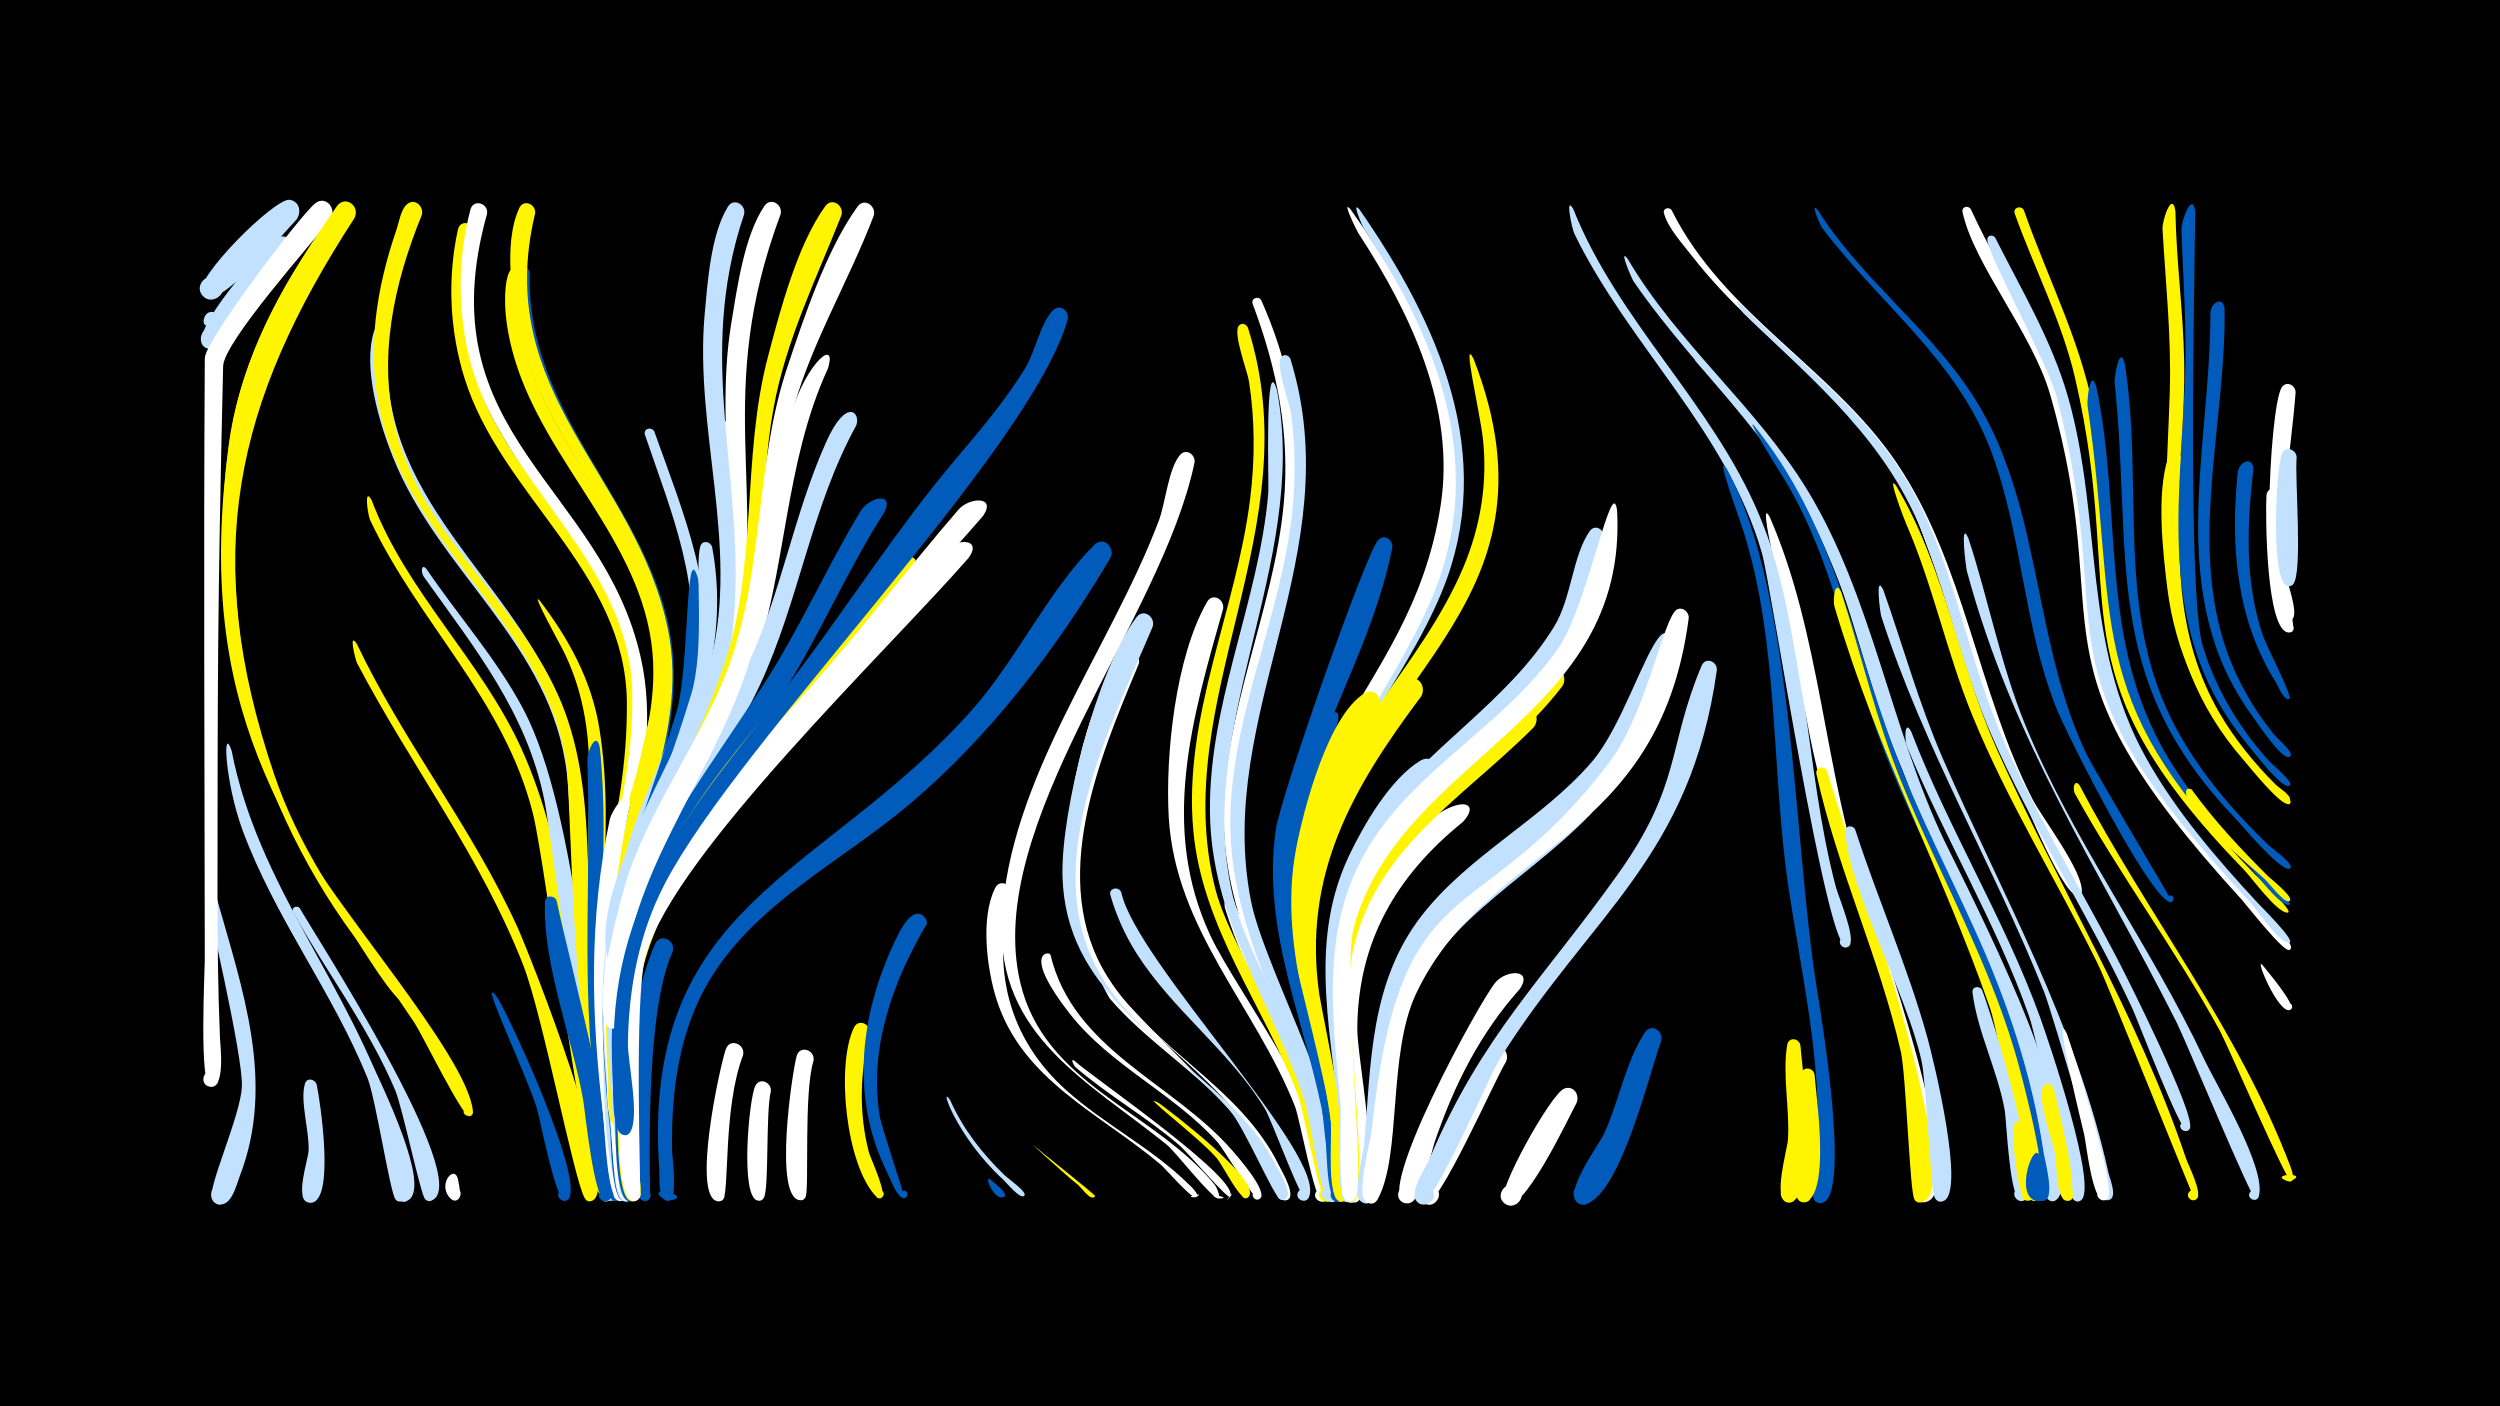 <svg width="1200" height="675" viewBox="-500 -500 1200 675" xmlns="http://www.w3.org/2000/svg"><path d="M-500-500h1200v675h-1200z" fill="#000"/><path d=""  fill="#c2e1ff" /><path d=""  fill="#005bbb" /><path d=""  fill="#005bbb" /><path d=""  fill="#c2e1ff" /><path d=""  fill="#c2e1ff" /><path d=""  fill="#c2e1ff" /><path d=""  fill="#fff500" /><path d=""  fill="#005bbb" /><path d=""  fill="#c2e1ff" /><path d=""  fill="#c2e1ff" /><path d=""  fill="#c2e1ff" /><path d=""  fill="#fff" /><path d=""  fill="#fff500" /><path d=""  fill="#c2e1ff" /><path d="M-396.1-69.4c12.4 44.1 28.6 89.1 11.1 134.2-1.5 3.8-3.4 12.6-8.5 13.3-7.6 0.9-6.4-11.7 0.9-9.3 8.5 2.7-1.4 14.7-5.6 6.8-2.6-4.8 13.6-39.7 14.3-53.9 0.8-14.5-17.4-90.7-17-91.5 1.1-2.3 4-1.6 4.8 0.4z"  fill="#c2e1ff" /><path d="M-396-344.4c-6.6 6.2-7.9-8.7-1.1-5.1 7.8 4.2-7.7 10.2-4.8 1.9 1.6-4.7 8.4-2.8 6.7 2.1z"  fill="#c2e1ff" /><path d="M-388.8-139.6c12.5 64.8 56.9 113.2 76.7 174.7 1.8 5.6 12.7 38.9 5.4 41.4-5.7 2-5.2-8.4 0.3-6 4.7 2.1-0.4 8.9-3.8 5.1-2.5-2.9-9.5-48.2-13.3-57.9-16.7-41.4-44.6-77.2-60.1-119.3-8.4-22.8-9.8-51.5-5.2-38z"  fill="#c2e1ff" /><path d=""  fill="#fff500" /><path d=""  fill="#fff" /><path d="M-369.3-79.9c5.6 12.4 86.7 148.5 64.3 156.5-4.8 1.7-5.8-6.7-0.7-6.2 5.9 0.5 1.2 9.8-2.7 5.3-2.6-2.9-9.6-47.6-13.5-57.2-13.8-33.9-36-63.5-51.2-96.6-1.2-2.6 2.4-4.1 3.8-1.8z"  fill="#c2e1ff" /><path d="M-360.3-377.5c-6.5 7.6-29.5 44.9-38.4 45-8.1 0.1-5.3-13.1 2.1-9.7 7.4 3.3-0.7 14.1-5.9 7.9-6.2-7.2 28.3-46.4 34.9-51.1 5.4-3.9 10.6 3 7.3 7.9z"  fill="#c2e1ff" /><path d="M-356-63.9c6.1 11 84.1 131.3 63.3 140.1-4.4 1.9-5.9-6-1.1-5.8 5.6 0.2 1.7 9.2-2.2 5.1-2.1-2.1-10.9-44.2-14.3-52.2-12.9-30.4-33-56.7-49-85.4-1.2-2.2 1.9-3.8 3.3-1.8z"  fill="#c2e1ff" /><path d="M-348 20.5c1.6 7.5 9 56-2.7 56.8-5.4 0.4-5.5-8.2-0.1-8 5.4 0.2 4.6 8.8-0.8 8-7.3-1.1-0.6-20.2-0.3-24.7 0.6-9.2-4.3-24.2-1.7-32.5 0.9-3 4.7-2.2 5.6 0.4z"  fill="#c2e1ff" /><path d="M-339.8-380.3c-14.7 22.7-29.4 45.7-37.5 71.8-19.8 63.7-9.1 149.5 19.7 208.9 15.3 31.5 82.3 106.3 84.6 133 0.4 4.1-6.5 2-3.9-1.2 2.6-3.2 6.1 3 2.1 3.6-3.1 0.4-22.7-39.4-26.1-44.6-65.2-96.7-105.5-151.6-89.5-276.4 4.7-36.5 21.1-70.6 42.1-100.5 3.8-5.5 11.3-0.3 8.5 5.4z"  fill="#fff500" /><path d="M-341.2-395c-9.1 11.9-51.4 59-51.7 70.8-2.8 121-2.6 152.7-2.7 252.6 0 23.5 0.2 46.7 1.2 70.1 0.2 4.1 2.7 24.5-5 23.1-5-0.9-3.2-8.7 1.7-7.3 4.2 1.2 3.1 7.7-1.3 7.4-5.5-0.4-2.7-56.1-2.7-60.8-0.1-96.3-0.6-192.7 0-289 0.1-8.3 45.7-68.5 53-74.3 5.1-4 10.4 2.5 7.4 7.4z"  fill="#fff" /><path d="M-328.7-190.9c22.4 47.1 55.4 88.2 77 135.8 6.1 13.4 50.2 124.7 36.1 131.4-4.9 2.3-5.5-7-0.3-5.4 5.1 1.7-0.9 8.8-3.5 4.1-5.4-9.9-20.1-87.7-29.4-111.6-20.3-52.2-54-95.9-79.8-145.1-0.8-1.5-4.3-15.6-0.1-9.2z"  fill="#fff500" /><path d="M-321.6-259.9c16.6 44.1 52.7 76.8 72 119.5 22.3 49.3 25.7 108.4 35.1 161.2 1.2 7 12.6 53 6.8 55.6-5 2.3-5.4-7.2-0.2-5.5 4.4 1.5 0.4 8.1-3 4.9-8.8-8.5-26.9-159.8-33.3-185.3-13.7-54.7-54.9-91.4-78.2-141-1-2.2-3.1-16.3 0.8-9.4z"  fill="#fff500" /><path d="M-313.3-339.7c-8.8 79.8 61 116.3 84.9 183.5 11.6 32.7 14.5 152 21.3 200 0.7 4.7 7.5 32 1.5 32.5-3.4 0.3-4.5-4.7-1.1-5.7 3.8-1.2 5.4 4.9 1.5 5.7-12 2.5-20.5-186.4-22.7-205-7.3-62.5-61.4-96.4-83.5-151.9-6.4-16-14.7-43.2-9-60.5 1.4-4.2 6.9-2.5 7.1 1.4z"  fill="#c2e1ff" /><path d="M-329.8-395.4c-58.1 89.3-73.9 162.4-38.7 266.8 11.6 34.4 31.6 63.9 53.2 92.7 2 2.7 12.5 13.5 11.4 16.5-0.2 0.6-0.8 1-1.4 1-5 0.2-21.5-27.8-24.9-32.4-50.5-68.8-73.3-158.7-58.5-243.7 6.8-38.9 27.8-74.6 50.4-106.5 3.9-5.5 11.3-0.2 8.5 5.6z"  fill="#fff500" /><path d="M-357.7-394.6c-6.3 6.6-37.8 44.2-44.9 36.7-5.2-5.6 4-13.3 8.6-7.2 4.6 6.1-5.4 12.8-9.3 6.2-4.2-7 35.4-46.4 42.4-45.2 4.8 0.8 5.7 6.1 3.2 9.5z"  fill="#c2e1ff" /><path d="M-295.3-226.9c15.3 22.6 33.8 43.2 46.6 67.5 26 49.3 33.2 162 42.1 220.7 0.5 3.4 4.4 13 0.1 14.9-3.6 1.6-5.9-4.2-2.1-5.4 3.8-1.2 5.4 4.9 1.5 5.6-6.2 1.3-28-174.7-31.6-192.3-8.5-42.3-33.5-73-57.9-107.3-1.3-1.8-1.4-6.7 1.3-3.7z"  fill="#c2e1ff" /><path d="M-297.5-396.9c-13.5 33.1-21.5 69.3-12.2 104.6 13.1 49.6 56.7 80 77.3 125.3 20.9 45.9 11.7 101.1 17.1 150.1 0.4 3.8 4.9 18.4 0.3 20.4-3.8 1.6-6-4.5-2-5.7 3.9-1.2 5.4 5.1 1.4 5.8-8.4 1.6-10.9-123.3-12.2-134.2-8.5-68.8-75.8-105.9-90-172.3-6.2-29.2-1.5-59 8.1-86.8 1.2-3.5 2.1-9.7 5-12.2 3.7-3.3 8.2 0.9 7.2 5z"  fill="#fff500" /><path d="M-280.3 65.5c4.5 19.6-6.9 5-1.4 4.9 5.4-0.1 2 8.7-1.9 5-6.7-6.2 1.2-16.4 3.3-9.9z"  fill="#fff" /><path d="M-272.3-388.2c-24 102.7 58.5 125.8 77.2 206.4 11.9 51-17 119.2-13.1 177.7 0.5 7.7 9 44.7 3.7 49.3-3.1 2.7-7.1-2.4-3.7-4.8 4-2.8 7 4.6 2.3 5.5-6.5 1.1-6.4-27.3-7-32-8.6-82.2 14.3-113.9 13.8-176.9-0.6-62.8-60.4-98.9-78-155.7-7.1-22.8-8.2-47.8-3.1-71.1 1.1-5.2 8.2-3.4 7.9 1.6z"  fill="#fff500" /><path d="M-266.2-397.4c-29.9 106.5 55.5 130 73.9 213.6 12.3 55.6-18.3 114-16 170.7 0.4 9.8 8 38 3.3 45.9-2.5 4.2-8.4-1.3-4.3-4.1 4-2.7 7 4.7 2.2 5.6-6.6 1.1-6-25.6-6.4-30.2-6.5-72.9 17.8-113.3 17-171.2-0.9-63-61.7-100.3-77.5-158.4-6.5-23.9-6.5-50-0.2-73.9 1.4-5.3 8.7-3.1 8 2z"  fill="#fff" /><path d="M-261.1-20.9c7.6 13 40.1 84.1 34.4 95.8-2 4-7.8-0.6-4.3-3.5 3.5-2.8 6.8 3.8 2.5 5-4.7 1.2-12.2-39.4-14-45-5.6-17.6-29.5-67.3-18.6-52.3z"  fill="#005bbb" /><path d="M-252.5-367c-1.9 69.5 59.5 110.4 71.2 174.7 10.2 56.1-27.9 120.8-25.3 184.8 0.4 8.7 9 78.5 4.7 78.8-3.5 0.3-4.4-4.8-1.1-5.9 3.3-1 5.4 3.8 2.3 5.5-4.9 2.8-5-6.3-5.2-8.1-5.8-43.3-11.6-88-4.5-131.4 5.9-36.4 23.8-71.2 24-108.4 0.4-55.2-44.8-92.8-63.4-141.4-14.6-38.3-4.5-61.8-2.7-48.6z"  fill="#fff500" /><path d="M-245.7-369c-2.1 68.8 58.3 111.7 67.9 176.3 8.5 57.3-30.7 119.3-28.5 184.2 0.3 8.7 8.7 78.5 4.4 78.9-13.3 1 11-10.9 2-1-4.8 5.4-5.8-6.4-5.9-7.5-5.8-44.2-11.5-89.9-3.2-134.2 6.8-36.2 25.3-70.6 25.7-107.9 0.6-55-43.3-93.7-60.8-142.8-5.2-14.7-8.4-30.4-8.5-46 0-4.5 6.3-4.3 6.9 0z"  fill="#005bbb" /><path d="M-241.1-211.9c14.1 18.4 25.1 38.5 28.8 61.6 8.4 51.3-3.9 106.9 2.5 160.4 0.9 7.5 10.9 65.5 5.6 66-4.7 0.4-3.7-7.3 0.8-5.7 4.4 1.6 0.3 8.2-3.1 4.9-3.7-3.6-3-16.6-3.7-21.6-8.7-64.1-7.7-118-7-182 0.2-21.2-3.3-41.8-13.1-60.7-1.3-2.5-14.8-27-10.8-22.9z"  fill="#fff500" /><path d="M-232.8-67.6c6.1 29.4 30.3 116.9 26 141.8-0.8 4.6-7.9 1.7-5.3-2.1 3.1-4.5 8.4 3.4 3.1 4.5-5.8 1.2-10.1-42.9-11.1-48.8-5.2-29.2-19.5-65.4-18.3-94.9 0.1-3.4 4.6-3.3 5.6-0.5z"  fill="#005bbb" /><path d="M-243.1-397.7c-21 86.8 48.6 125.3 63.7 199.8 10.7 52.6-21.1 101.7-26 153.2-0.5 5.1 1.5 34-4.5 33.9-3.8-0.1-4.3-5.8-0.5-6.6 4.4-0.8 5.4 6.2 0.9 6.6-16 1.2 25.3-155.2 25.6-167.1 1.6-60.7-51.3-102.1-65.6-158.2-4.5-17.5-9.3-46.9-1.2-64.1 2.1-4.4 7.9-1.8 7.6 2.5z"  fill="#fff500" /><path d=""  fill="#fff500" /><path d="M-212.1-141.2c5.5 51.9-3.8 103.9 2.7 156.3 0.9 7 10.5 60.8 5.2 61.3-4.7 0.4-3.7-7.3 0.7-5.7 4.4 1.6 0.3 8.2-3.1 4.9-7.1-7-6.1-38.9-7.4-49.1-7.3-55-2-107.1-4.1-161.8-0.1-3.6 4.3-14.5 6-5.9z"  fill="#005bbb" /><path d="M-204.9-38.8c-1 12 5.6 114.9 4.2 115.1-4 0.3-4.2-6-0.1-6 4.1 0.1 3.6 6.5-0.5 5.9-9.2-1.2-14.7-103.3-10.6-116.3 1.3-4.2 6.8-2.6 7 1.3z"  fill="#fff" /><path d="M-197.8-113.2c-10.5 50.4-12.6 96.6-6.6 147.8 1 8.4 8.5 33.3 4.5 40.4-2.3 4.1-8.2-1.1-4.3-3.8 4.5-3.3 6.8 6.1 1.4 5.3-6-0.8-6.9-35.4-7.7-41.2-5.8-48.4-6.9-94.1 3.2-142 1-4.6 10.5-18.1 9.5-6.5z"  fill="#fff" /><path d="M-190.8-76.6c-14.8 39.8-12.6 81.8-8.4 123.3 0.5 5.1 6 25.7 2.1 29.2-3.5 3.2-7.4-3.7-2.9-5.1 4.5-1.4 5.2 6.5 0.5 5.8-12.1-1.6-16.9-108.4 0.4-156 2-5.4 9.4-2.5 8.3 2.8z"  fill="#c2e1ff" /><path d="M-185.9-292.8c14.1 39.7 30.8 78.4 23.1 121.5-9 50.8-39.2 93.2-41.5 146-0.7 15.1 9.6 94.7 6.6 100-2.3 4.1-8.2-1.1-4.4-3.9 4.5-3.2 6.9 6.1 1.4 5.4-5.8-0.8-5.4-24.6-5.9-29.2-6.5-57.7-6.1-109.7 16.2-164.1 8-19.5 16.7-38.8 20.6-59.6 7.8-40.9-7.7-76.6-20.6-114.5-1-3 3.1-4.3 4.5-1.6z"  fill="#c2e1ff" /><path d="M-177.1-43.2c-14.4 30.6-10.4 117.3-10.9 118.2-2.4 4.2-8.3-1.3-4.3-4.1 4.6-3.2 6.8 6.4 1.3 5.5-6-0.9-5.1-28.5-5.4-33.6-1.6-29.8-1.3-61.8 10.8-89.6 2.4-5.6 10.1-2 8.5 3.6z"  fill="#005bbb" /><path d=""  fill="#005bbb" /><path d="M-165-222.5c14.6 70.5-37.2 130-39.6 199.4-0.5 14.5 9.7 92.9 6.8 98-2.3 4.1-8.2-1.1-4.3-3.9 4.5-3.2 6.8 6.1 1.3 5.4-5.9-0.8-5.8-28.2-6.3-33.3-11.1-100.7 4.2-110.6 31.8-201.3 6.3-20.8 4.1-85 10.3-64.3z"  fill="#005bbb" /><path d="M-158.2-237.5c14.6 77.9-41.3 136.1-45.5 211.4-0.9 15.4 9.3 96.1 6.4 101.3-2.7 4.8-8.8-2.7-3.5-4.3 4.5-1.4 5.2 6.4 0.5 5.8-5.7-0.8-5.2-23.3-5.8-27.9-14.2-125.3 5.2-108.8 37.8-215.3 7-22.7 1.6-62.4 4.5-71.4 1-3 4.8-2.2 5.6 0.4z"  fill="#c2e1ff" /><path d="M-151-296.2c2.2 41.6 10.6 82.4-0.9 123.5-14.2 51-47.3 92.3-50.9 146.8-1 15.5 8.8 95.3 5.8 100.7-2.7 4.8-8.8-2.7-3.5-4.4 4.5-1.4 5.2 6.5 0.5 5.9-5.7-0.8-5.2-23.3-5.7-28-16.6-150.1 15.9-117.4 47.2-228.4 7.3-26 6.9-52.5 4.4-79.1-0.7-7.3-7.3-32.7-2.7-38.8 1.9-2.5 5.2-0.9 5.8 1.8z"  fill="#fff" /><path d="M-143.3 6.4c-9.8 25.5-6.4 66.7-9.8 69.5-3.8 3.1-7.5-4.1-2.8-5.3 4.7-1.3 5.1 6.8 0.3 6-12.5-2.2 1.1-64.7 4-73 1.9-5.5 9.4-2.5 8.3 2.8z"  fill="#fff" /><path d="M-136.6-123.1c-35.5 35.9-58.7 73.7-60.2 125.3-0.5 19 0.8 38 2.7 56.9 0.3 2.6 4.7 18.9-2.2 17.1-4.6-1.2-1-8.3 2.7-5.2 3.2 2.6-1.2 7.4-4.1 4.4-15.3-15.5-2.6-125.9 12.4-154.1 9.1-17.1 24.8-42.6 41.6-53.1 5.9-3.7 10.7 3.9 7.1 8.7z"  fill="#fff500" /><path d="M-130 23.8c-2.5 10.1-0.8 46.6-3.3 51-2.7 4.8-8.7-2.7-3.4-4.3 4.5-1.4 5.1 6.4 0.5 5.8-8.7-1.2-4.3-48.7-1.3-55 2.1-4.4 7.9-1.8 7.5 2.5z"  fill="#fff" /><path d="M-125.3-397.2c-32.3 86.6-6 132.3-21.1 208.6-11.1 56.2-50.9 100.7-55.9 159.1-0.9 10.1 3.3 64.6 1.2 67.9-2.6 4.2-8.5-1.5-4.3-4.2 4.8-3.2 6.9 6.7 1.2 5.6-5.6-1-4.1-19.8-4.5-24.2-7.2-98.1 27.4-113.5 51.9-196.3 15.8-53.5-1.1-109.6 7.8-164.1 2.8-16.8 6.2-42 15.9-56.3 3-4.5 8.9-0.7 7.8 3.9z"  fill="#fff" /><path d="M-142.8-397.2c-23.8 70.2 0.8 126.3-5 195.2-3.9 47.1-32.1 84.5-46.2 128.3-1.7 5.4-5.5 36.4-11.7 35.3-5.9-1.1-2-10.2 2.8-6.8 5.7 4-4.5 10.6-5.8 3.8-7.4-37.4 40.9-104.9 50.1-142.5 13.3-54.5-8-109.7-3.2-164.8 1.4-15.3 2.9-38.7 11.2-52.1 2.8-4.5 8.7-1 7.8 3.6z"  fill="#c2e1ff" /><path d="M-109.5 9.1c-4.8 15.4-2 61.4-3.8 65.4-2.1 4.6-8.2-1.8-3.5-3.6 4-1.6 5.2 5.4 0.9 5.2-12.9-0.6-3.9-61.4-1.7-69.2 1.5-5.4 8.9-3 8.1 2.2z"  fill="#fff" /><path d="M-102.6-323.1c-21.2 46-19.6 96.9-36.3 144-18.3 51.3-55.8 92.3-61.9 148.2-3 27.7-0.4 55.9 2.5 83.5 0.3 3.3 6 25.6-1.3 23.8-3.4-0.8-2.7-6 0.8-5.9 3.5 0.1 3.9 5.3 0.5 5.9-15.2 2.9-6.7-133.9-2.2-148.6 11.9-38.9 38-71 52.8-108.7 15.2-38.6 15.2-80.6 27.2-120 7.8-25.6 22.5-37.1 17.9-22.2z"  fill="#fff" /><path d="M-96.1-396.7c-12 30.4-26.5 59.6-32.5 92.1-7.4 39.6-3.1 80.5-13.6 119.6-12 44.6-42.8 81.2-54.4 125.9-6.4 24.8-6.9 50.5-5.2 76 0.2 3.4 5.1 26-2.3 23.9-3.5-1-2.5-6.3 1-6.1 4.2 0.3 3.4 6.9-0.7 6.2-5.6-1-4-18.4-4.3-22.9-7.2-96.3 26.4-115.4 55.1-197.2 17.1-48.5 8.6-100.9 21.8-150.3 5.8-22 14-53.1 27.3-71.5 3.2-4.5 9.1-0.4 7.8 4.3z"  fill="#fff500" /><path d="M-89-295.8c-21.6 39.2-27.4 84.2-46.2 124.5-21.9 46.8-57.4 85.4-64.4 138.4-3.8 28.7-1.2 58.1 1.9 86.8 0.4 3.5 6 24.3-1.5 22.4-3.9-1-2.1-7.1 1.8-5.7 3.3 1.2 2 6.3-1.5 5.8-5.1-0.7-4-13.6-4.4-17.2-16.6-140.4 9.1-126.2 62.2-240 16.1-34.4 22.1-72.3 37.6-106.9 9.8-22 16.8-14.1 14.5-8.1z"  fill="#c2e1ff" /><path d="M-82.5-4.1c-4.8 18.7-5.3 38.6-0.4 57.3 0.8 3 9.8 21.6 5.3 22-3.2 0.3-2.5-5 0.5-3.9 3 1.1 0.1 5.6-2.1 3.3-14.7-14.7-19.7-63.2-10.9-81.4 2.2-4.4 8-1.7 7.6 2.7z"  fill="#fff500" /><path d="M-75.4-254.3c-17.9 27.9-30.9 58.6-48.5 86.7-18 28.8-41.3 54.4-57.1 84.6-8.1 15.6-13.7 32.3-16.5 49.7-3.5 22.2 5 104 2.6 108.4-2.8 4.8-8.8-2.7-3.5-4.3 5.3-1.6 4.5 8-0.5 5.5-6.3-3.2-5.5-35.8-6-42.5-8.3-99.4 19.3-125.7 70.6-204 17.8-27.2 30.8-57 47.5-84.7 3.8-6.2 16.1-9.4 11.4 0.6z"  fill="#005bbb" /><path d="M-80.6-396.5c-12.8 33.6-31.9 64.2-40.4 99.4-9.7 40.1-7.7 82-21.4 121.3-18.5 53-55.6 94.8-59.4 153-0.2 3.6 1.8 15.1-3 16.4-5.2 1.4-5.6-7.5-0.4-6.6 4.5 0.8 2.9 7.9-1.5 6.6-12-3.4 5.7-66.7 8.8-75.4 12-33.6 33.8-62.5 46.7-95.8 18.2-46.9 13.2-98.3 29-145.8 8.1-24.2 18.9-56.8 33.8-77.4 3.2-4.5 9.1-0.4 7.8 4.3z"  fill="#fff" /><path d="M-61.9-225.8c-37.6 48.2-121.5 137-132.5 191.4-4.7 23.2 3.7 104.3 0.7 109.5-2.8 4.9-8.8-2.8-3.5-4.4 5.4-1.6 4.5 8.1-0.5 5.6-6.8-3.4-5.6-39.8-6.1-47.3-8.1-121.1 62.6-168.1 130.2-256.9 4.6-6.1 17.6-7.8 11.7 2.1z"  fill="#fff500" /><path d="M-55.1-56.6c-16.4 27.9-27.8 59.2-22.7 92 0.8 5.2 12.4 39.6 12 39.7-2.4 0.4-2.8-3.4-0.4-3.6 2.4-0.1 2.4 3.7 0 3.6-3.3-0.2-6.5-9.4-7.8-12-18.6-37.1-12.9-78.6 5.2-114.7 8.8-17.4 14.5-6.7 13.7-5z"  fill="#005bbb" /><path d=""  fill="#fff500" /><path d="M-43.9 28.1c6.1 13.8 15.4 25.7 26.2 36.1 1.7 1.6 10.4 7.7 9.5 9.5 0 0-0.3 0.3-0.3 0.4-2.1 1.4-8.3-6.4-10.1-8-22.2-20.3-31.1-46.7-25.3-38z"  fill="#c2e1ff" /><path d="M-34.9-232.4c-39.2 44.9-141 141.9-155.1 190.7-6 20.8-2.1 115.3-2.8 116.3-2.8 4.9-8.8-2.8-3.4-4.4 5.4-1.6 4.5 8.1-0.5 5.6-6.7-3.4-5.5-39.9-5.9-47.4-5.3-91.6 28.7-127.3 89.2-188.9 23.5-23.9 44.7-49.7 66.7-75 5.1-5.9 18.4-6.6 11.8 3.1z"  fill="#fff" /><path d="M-28.1-252.4c-36.9 42.7-149.4 163.1-162.5 207.7-7.4 25-2 118.4-2.7 119.6-2.8 4.9-8.8-2.8-3.4-4.4 5.4-1.6 4.5 8.1-0.5 5.6-6.9-3.5-5.7-41.1-6.1-48.7-5.7-95.8 32-130.1 91.6-196.8 24.9-27.9 47.4-57.8 71.8-86 5.1-5.9 18.4-6.7 11.8 3z"  fill="#fff" /><path d="M-24.6 66.2c1.2 1.2 8.5 6.3 6.7 8.1-1.3 1.3 1.4-0.8-0.2 0.1-4.5 2.7-10-10.9-6.5-8.2z"  fill="#005bbb" /><path d="M-14.7-71.1c-9.5 35.8-1.4 69.5 26.6 94.5 18.3 16.4 40.8 27.5 58.4 44.8 0.2 0.2 7.3 6.5 3.1 6.5-6.4 0.1 6.4-2.9 0.6-0.1-2.1 1-14.6-13.8-17.1-15.8-28.9-24.3-66.4-40.4-78.6-79.2-4.6-14.5-7.8-39.2-0.6-53.4 2.2-4.5 8.1-1.6 7.6 2.7z"  fill="#fff" /><path d=""  fill="#005bbb" /><path d="M-4.5 49.3c3 2.7 30.7 24.4 30.2 24.9-2.3 2.7-6-3.8-8.8-5.9-4.4-3.4-21.6-19.1-21.4-19z"  fill="#fff500" /><path d="M4.2-41.8c10.9 45.8 58.6 61.3 87 93.7 2.5 2.9 17.6 19.9 13.6 23.4-2.2 1.9-5-1.7-2.6-3.4 2.4-1.7 4.8 2.3 2.2 3.6-2.3 1.2-17-24-20.1-27.4-21.1-23.4-51.3-36.6-70.8-61.5-23-29.4-10.2-30.2-9.3-28.4z"  fill="#fff" /><path d="M12.5-346.7c-17.9 63.4-158 202.5-193.5 271.1-12.3 23.7-17.2 49.8-17.6 76.3-0.1 9.2 5.8 35.3 1.1 42.7-3.1 4.9-9.1-3.3-3.4-4.8 5.7-1.4 4.3 8.7-0.8 5.8-5.8-3.3-3.6-32.5-3.7-38.9-1.5-80.7 44.7-124.5 89.9-185 24.8-33.2 46.9-67.7 73.7-99.5 12.1-14.4 24.5-28.7 34.2-44.8 4.4-7.4 7.2-21.6 13.1-27.3 3.4-3.3 7.8 0.4 7 4.4z"  fill="#005bbb" /><path d="M15.9 9.3c6.3 6.2 81.2 57.5 74.4 65.3-4.5 5.2 4-5.8 0.2-0.1-1 1.5-20.7-21.6-24.1-24.5-15.8-13.7-34.2-24-50.1-37.7-0.8-0.7-2.9-4.8-0.4-3z"  fill="#fff" /><path d="M23.9-40.9c10.9 24.8 100.8 97.1 94.2 115.3-1.2 3.2-6.2 1.1-4.6-2 1.8-3.6 7 0.5 3.8 3.1-1.3 1-20.7-35-24.7-39.9-17.7-21.2-42.1-35.4-60-56.4-0.9-1.1-15.7-30.5-8.7-20.1z"  fill="#fff" /><path d="M33.1-232.4c-25.6 43.4-57.8 85.7-96.4 118.3-32.1 27.2-73.5 47.2-95.9 84.2-15 24.7-18.7 54-18.2 82.3 0 2.6 3.8 28.5-3.7 23.4-11.3-7.8 15.8-1.6 2.2 0.5-5.6 0.9-4.4-11.3-4.6-14.1-9.3-129 77.6-140.4 149.5-220.8 21.7-24.2 36.8-57.5 59.3-79.9 4.3-4.3 10 1.2 7.8 6.1z"  fill="#005bbb" /><path d="M38.2-71.7c7.1 33.4 99.6 127.1 90 146.5-1.7 3.5-7.1 0.5-5-2.8 2.5-3.8 7.8 1.5 4 3.9-2.4 1.5-16.6-37.9-20-43.6-17-27.9-44.4-47.4-61.8-74.9-5.4-8.6-9.6-17.9-12.4-27.7-1-3.4 3.9-4.5 5.2-1.4z"  fill="#c2e1ff" /><path d="M46.6-181.3c-18.9 45.2-44 104-14.9 150.3 22.1 35.2 63.7 52.4 82.3 90.6 1.2 2.5 8.9 15.2 3.5 16.5-4 1-4.1-5.8-0.1-5.1 4 0.8 1.3 7-2 4.7-3.3-2.4-16.3-34.7-22.9-42.5-31.3-37.1-78.1-57.8-80.6-112.2-1.4-30.6 8.3-81.4 26.8-106.7 3.3-4.5 9.2-0.3 7.9 4.4z"  fill="#fff" /><path d="M53.3-199.2c-20.6 48.6-55 114.3-25.7 166 21.1 37.2 65.1 54 84.9 92.6 1.3 2.5 9.2 15 3.8 16.4-3.9 1-4.1-5.7-0.2-4.9 4 0.7 1.4 6.9-1.9 4.5-3.3-2.3-17.2-34.8-24-42.5-32.2-36.5-78.6-57.2-80.2-112.1-0.9-31.5 16.6-99.3 35.5-124.5 3.3-4.5 9.2-0.2 7.8 4.5z"  fill="#c2e1ff" /><path d="M56.3 29.5c5 3.6 50.3 37.9 42.9 45.1-2.2 2.2-5-2.2-2-3.2 2.5-0.9 3.7 3.1 1.1 3.7-3.2 0.8-11.7-16.2-14.1-19-8.2-9.8-39.1-32.9-27.9-26.6z"  fill="#fff500" /><path d=""  fill="#c2e1ff" /><path d="M73.4-278.1c-15.8 76.3-101.5 173.5-83.7 249.6 11.5 49.3 64.4 61.7 93.3 97.1 1.4 1.7 3.4 7.5 1.4 6.6-7.2-3.1 8.5-0.1 0.6 0.1-3.4 0.1-20.7-22.4-24.9-25.8-37.5-30.3-81.7-52.2-79.2-107.7 3.1-68 51.9-129.8 75.3-191.8 3.2-8.3 4.6-25.1 10.2-31.6 2.9-3.4 7.4-0.3 7 3.5z"  fill="#fff" /><path d=""  fill="#005bbb" /><path d="M87.1-207.8c-14.8 52.3-30.5 104.8-6.1 156.9 13.1 28 64.3 93.7 56.5 125.4-1.2 4.9-8.7 1.2-5.5-2.8 3.7-4.6 8.8 4.3 2.9 5.2-3.7 0.5-11-39.9-13.3-45.8-18.9-47.9-57.4-84.9-60.6-138.7-1.7-30 3.2-77 18.4-103.5 2.6-4.5 8.4-1.3 7.7 3.3z"  fill="#fff" /><path d="M92.3-67.7c3.2 12.8 63.3 138.6 46.5 144.2-4.9 1.6-5.8-7-0.7-6.4 5.2 0.6 2.4 8.8-2.1 6.1-5-3.1-6.5-37.5-8.8-44.8-10.3-32.9-29.1-62.4-39.2-95.5-1.1-3.7 2.3-8.5 4.3-3.6z"  fill="#fff" /><path d="M99-342.7c30.6 96.1-38.5 178.4-15.7 269.2 9.1 36.3 65.6 113.3 56.2 148-1.3 5-8.9 1-5.6-3 3.9-4.6 8.8 4.6 2.9 5.3-3.2 0.4-11.2-44.2-13.6-50.6-16.3-43.2-46-80.1-50.4-127.4-5.1-55.1 20.7-105.8 27.3-159.6 2.3-18.7 2.3-37.6-0.6-56.2-0.7-4.7-7.8-23-4.9-26.6 1.4-1.7 3.6-0.9 4.4 0.9z"  fill="#fff500" /><path d="M105.4-355.9c50.4 113.5-26.9 180.3-8.8 282.3 6.4 36 54.8 115.3 45.2 147.8-1.5 5-9.1 0.8-5.6-3.2 4.1-4.6 8.9 4.9 2.8 5.5-4.2 0.4-9-41.1-10.9-47.4-13.9-45.9-40.3-86.3-40.7-135.7-0.4-52.3 24-100.1 28.8-151.7 3.1-33.5-3.2-64.6-14.9-95.8-1-2.7 2.7-4.1 4.1-1.8z"  fill="#fff" /><path d="M113-312.5c15.7 84.3-42 162.8-20.4 246 8.6 33.1 57.2 108.7 48.3 140.5-1.4 5-9 0.9-5.7-3 4-4.6 8.9 4.8 2.9 5.4-4 0.4-9.5-41-11.6-47.2-14.9-45.8-43.6-85.3-45.6-134.9-2.2-54.4 23.4-104.4 27.9-157.9 0.3-3.2-1.8-69.8 4.2-48.9z"  fill="#c2e1ff" /><path d="M119.4-327.7c28.8 93.5-36.4 170.1-19 259.8 6.5 33.9 51.4 111.5 41.9 142.6-1.5 5.1-9.2 0.8-5.7-3.2 4.1-4.6 8.9 5 2.8 5.5-4.2 0.4-8.6-41.2-10.4-47.5-12.8-44.2-37.3-83.8-38.4-130.9-1.1-50 21.5-95.6 28.6-144.4 2.7-18.6 3-37.6 0.4-56.2-0.7-4.7-7.6-23-4.6-26.6 1.4-1.7 3.7-0.9 4.4 0.9z"  fill="#c2e1ff" /><path d="M152.6-399.4c37.8 54.5 66.5 118.2 39.4 183.7-19.1 46.1-56 83.4-64.1 134.1-2 12.6 4.8 60.2 2.6 64.8-1.9 4-7.7-0.5-4.3-3.3 4-3.3 6.8 5.2 1.6 4.9-5.9-0.4-7.3-29.3-7.7-34.4-7.3-82.4 62.8-131.1 75.1-207.2 7.8-48.1-15.2-94.6-40.7-133.8-0.4-0.6-6.2-13.7-1.9-8.8z"  fill="#c2e1ff" /><path d="M148.2-399.6c39.1 55.2 67.2 119.5 39.4 186-19.3 46.1-55.2 84.4-61.4 135.7-1.8 15.4 10.3 75 8.2 79.9-1.7 3.9-7.4-0.2-4.2-3.1 3.7-3.3 6.7 4.8 1.7 4.7-5.1-0.1-6.8-19.4-7.7-23.6-25.8-117.3 52.5-141.8 67.3-237.3 7.3-47-14.5-92.5-39.5-130.8-0.6-0.9-8.4-16.6-3.8-11.5z"  fill="#fff" /><path d="M141.5-151.1c-23.8 50.5-24.4 96.4-9.6 149.6 3.9 14.2 23.3 63.6 13.2 76.8-3.3 4.3-9.1-2.6-4.3-5.1 4.8-2.5 7.2 6.2 1.7 6.4-4.5 0.2-7.3-44.1-8.8-50.7-11.2-49.2-28.1-93.9-14.1-144.7 10-36.4 27-48.5 21.9-32.3z"  fill="#005bbb" /><path d="M147.6-27.9c-1.1 14.9 9 97.7 3.4 104-3.8 4.3-9.4-3.4-4.2-5.7 5.3-2.3 7.1 7.1 1.4 6.9-1.5 0-10.9-94.6-7.5-106.3 1.2-4.2 6.6-2.7 6.9 1.1z"  fill="#c2e1ff" /><path d=""  fill="#005bbb" /><path d="M161.9-160.4c-28.9 46.7-42.1 91.1-30.3 145.8 1.7 7.8 22.7 92.3 11.5 91.5-4.7-0.3-3.8-7.7 0.9-6.9 4 0.7 3.5 6.7-0.5 6.9-6.9 0.2-3.6-18.4-3.9-22.6-3.7-49.9-27.1-96-17.5-146.8 3.5-18.6 15.4-64.3 33-74.8 4.7-2.8 8.8 2.5 6.8 6.9z"  fill="#fff500" /><path d="M168.3-237.1c-13.1 65.7-59.3 117.9-48.9 188.4 1.5 10.1 33.2 126.2 22.4 125.5-4.6-0.3-3.8-7.5 0.7-6.7 3.9 0.6 3.6 6.6-0.4 6.7-6 0.3-5.2-31-6.1-36.2-8.3-48.1-30.5-91.8-23.7-141.9 2.2-16.3 43.1-132.5 49.1-139.3 2.9-3.4 7.4-0.3 6.9 3.5z"  fill="#005bbb" /><path d=""  fill="#fff" /><path d="M182.2-165.8c-33.2 44.3-57.2 86-48.9 143.3 1.2 8.4 21.3 99.9 10.7 99.1-5.5-0.4-2.8-9.2 2-6.6 4.8 2.7-1.3 9.6-4.5 5.1-4.8-6.6-1.6-32-3-41-7.2-46.7-22.4-90.7-5.9-137.5 6.4-18.1 24.8-61.7 43.1-70.4 5.3-2.5 9 3.6 6.5 8z"  fill="#fff500" /><path d="M188.8-125.9c-34.3 33-50 70.9-45.5 118.6 0.7 7.7 12.9 85.4 3.2 84.3-5.6-0.6-2.6-9.6 2.2-6.6 4.9 2.9-1.7 9.8-4.8 5-3.6-5.4-0.1-23.1-0.5-29.9-2.9-46-16.7-90.9 4.2-134.9 7-14.7 19.8-36.8 34.2-45.5 6-3.6 10.8 4.1 7 9z"  fill="#c2e1ff" /><path d=""  fill="#fff" /><path d="M202.1-105.4c-31.9 25.8-50.2 57.2-50.6 98.8-0.1 15.7 12.1 70.3 1 82.5-3.9 4.3-9.5-3.6-4.2-5.8 6.3-2.6 6.5 9.2 0.2 6.8-5.2-2-1.6-44.5-2.1-51.6-2.4-39.5-3.5-78.2 21-111.7 24.5-33.5 46.7-31.9 34.7-19z"  fill="#fff" /><path d="M207.3-327.8c47.4 122-60.4 153.2-75.9 254.1-6.6 42.6 10.4 82.7 15 124.6 0.5 4.2 4.8 26.4-2.6 25.8-4-0.3-4.2-6.4-0.2-6.9 4.7-0.7 5.3 6.8 0.5 6.9-6.9 0.2-3.5-18.4-3.7-22.6-3.3-50.7-26.1-97.9-12.7-149.2 13.3-50.8 55.2-85.7 75-133.3 8-19.3 11.4-40.1 9.1-60.9-1.4-12.9-10.3-50.1-4.5-38.5z"  fill="#fff500" /><path d=""  fill="#005bbb" /><path d="M222.9 9.6c-5.3 8.4-32.8 71.4-38.9 68.2-5.6-2.9-0.5-11.5 4.7-8 5.2 3.5-0.7 11.4-5.5 7.4-6.6-5.5 24.7-66.5 31.9-73.7 4.3-4.3 10 1.2 7.8 6.1z"  fill="#fff" /><path d="M229.6-25.4c-19.3 21.6-31.6 46.2-40.9 73.4-1.8 5.2-7 32.6-15 29.3-5.5-2.3-1.4-10.8 3.9-7.9 4.5 2.5 1.5 9.5-3.4 8-14.5-4.3 35.5-95.9 43.5-105.7 5.1-6.3 18.3-6.8 11.9 2.9z"  fill="#fff" /><path d="M236.2-150.9c-36.3 36.4-82 61.4-88.4 117.6-1.8 16 8.6 102.7 3.1 108.9-4.4 5.1-9.7-5.4-3-6 5.7-0.5 4.5 8.9-0.9 7.1-5.2-1.9-2.5-43.2-3.1-50.1-3.7-40.2-8.1-80 14.1-116.2 15.4-25 46-55.7 71.3-70.4 6.1-3.5 10.7 4.3 6.9 9.1z"  fill="#fff500" /><path d="M255.2-399.6c21.4 53.8 66.6 93.2 89 146.3 23.6 55.9 21.6 120.6 37 179 1.3 4.8 9.7 24.4 6.5 28.2-2.3 2.7-6.3-1.1-3.8-3.5 3-2.8 6.5 3 2.7 4.3-9.8 3.3-36.5-174.3-40.9-189.3-16.8-58.5-63.9-99.5-90-153.2-1.1-2.2-4.7-19.1-0.5-11.8z"  fill="#c2e1ff" /><path d="M249.9-170.6c-34.8 45.3-93.5 69.3-102.5 131.4-4.9 34 4.6 67.9 4.5 101.9 0 3 1.5 17.2-5.5 13.8-5.2-2.5 0.7-10 4.3-5.5 3.1 3.8-3.1 8.4-5.8 4.2-3.6-5.5 0.2-24.2-0.1-31.2-2.3-46-13.7-91.3 11.2-133.7 8.2-13.9 77.3-84.8 87.7-89.2 5.4-2.3 9 4 6.2 8.3z"  fill="#fff500" /><path d="M256.8 29.3c-3.9 7.2-26 54.5-34.4 48.5-5.6-4 1.2-12.5 6.4-7.9 5.1 4.6-2.6 12.3-7.2 7.1-3.7-4.2 22.9-52.3 29.3-54.5 4.5-1.6 7.4 3 5.9 6.8z"  fill="#fff" /><path d="M263.3-109c-32.6 33.9-78 53.8-91.3 102.7-6.1 22.5-6.2 46.1-9.1 69.1-0.4 3.2-0.5 18.3-7.5 13.9-3.9-2.4-1-8.5 3.3-7 4.3 1.5 2.8 8.1-1.8 7.6-7.6-0.9-0.3-24.6 0.2-29.5 3.7-34.6 4.8-69.5 25.8-99 17-23.8 48.5-51.8 73.5-66.7 6-3.5 10.7 4.1 6.9 8.9z"  fill="#c2e1ff" /><path d="M269.8-242.5c-7 84-103.5 108.8-122.8 185.2-5.8 22.8 8.3 126.6 2.9 132.9-4.3 5.1-9.7-5.2-3.1-5.9 5.7-0.6 4.6 8.8-0.8 7-5.1-1.8-2.7-38.8-3.4-45.3-5.2-48.9-13-95.4 17.6-138.2 24.6-34.5 63.3-55.9 85.7-92.3 8.4-13.5 8.9-34.3 17.2-46 2.4-3.4 6.8-0.9 6.7 2.6z"  fill="#c2e1ff" /><path d="M276.2-255c5.5 100.1-102.8 117.9-126.1 199-6.6 23.1 5.9 125 0.4 131.4-4.4 5.1-9.7-5.3-3.1-5.9 5.7-0.5 4.6 8.9-0.8 7-5.1-1.8-2.5-39.4-3.1-46.1-4.4-46.8-10.6-91.7 18.9-132.2 24.2-33.2 62.1-53.2 85.6-87.1 14.2-20.5 25.7-84.7 28.2-66.1z"  fill="#fff" /><path d="M281.2-375.9c24 40.9 61.9 71 86.5 111.4 31.1 51.3 39.8 114.1 65.7 168.3 5.2 10.9 61.4 120.1 47.9 127.3-3.9 2.1-5.8-4.9-1.5-5.2 5.1-0.3 2.3 8.2-1.6 4.9-7.8-6.6-11.1-39.7-15-50.3-14.6-39.8-35.9-76.5-52-115.6-12.7-30.7-19.8-63.1-31.3-94.2-20.1-54.3-63.7-89.1-95.7-135.5-1.1-1.6-7.4-16.6-3-11.1z"  fill="#c2e1ff" /><path d="M302.4-399.1c24.8 50 77.9 76.3 108.4 121.9 32.1 47.9 38.6 109.3 64.7 160.6 4.6 9.1 25.1 35.5 23.7 45.1-0.5 3-5.2 1.2-3.5-1.4 1.7-2.6 5.2 1.1 2.7 2.7-12.9 8-74.6-174.2-81.2-188.1-23.6-49.6-71.9-76.2-104.7-118.4-4.5-5.8-12-13.9-13.8-21-0.6-2.3 2.4-3.2 3.7-1.4z"  fill="#fff" /><path d="M297.4-0.5c-5.7 15.7-19 71.6-35.5 78.3-7.3 3-9.5-9.9-1.6-9.5 7.9 0.4 4.4 13-2.6 9.3-8.1-4.2 9.5-27.7 12.1-33.1 7.1-15.1 10.6-35.3 19.8-49 3-4.5 8.9-0.7 7.8 4z"  fill="#005bbb" /><path d="M304-190.9c-21.9 89.1-97.5 94.9-128.4 160.3-13 27.5-11.5 58.5-14.2 88.1-0.3 3.5 0.1 24.2-7.7 19.5-3.9-2.3-1.1-8.4 3.2-7 4.3 1.4 2.9 8-1.6 7.5-7.4-0.8-0.9-23.5-0.5-28.1 3.3-38.8 2.6-77.6 27.6-109.9 22.7-29.2 57.3-45.7 81.5-73.6 14.3-16.4 25.2-52.4 33.1-60.8 3.2-3.3 7.6 0.1 7 4z"  fill="#c2e1ff" /><path d="M310.6-203.4c-14.1 108.3-96.7 108.1-130.9 180.4-13.7 29.1-6.8 77.5-18.4 98.6-3.5 6.4-11.6-3.4-4.6-5.7 7-2.2 6.1 10.4-0.5 7.3-5.9-2.8 1.6-28.8 2.2-34.5 13.8-130.1 50.5-92.9 114-176.7 17-22.4 24.8-63.6 31.3-72.3 2.5-3.4 7-0.7 6.9 2.9z"  fill="#fff" /><path d="M314.5-329.9c20.7 24 42.5 47.2 57.6 75.4 24.5 46 32.3 99.3 54.1 146.8 35.1 76.5 75.5 177.8 60.1 184-4.5 1.8-5.9-6.1-1-5.8 4.8 0.2 2.8 8-1.6 5.7-5.2-2.7-5.6-31.7-6.8-38-8.5-45.8-27.3-87.2-47.3-128.8-28.4-59.1-37.9-129.4-73.8-184.1-12.2-18.6-27.1-35.1-41.7-51.7-1-1.2-2.3-5.9 0.4-3.5z"  fill="#c2e1ff" /><path d="M324.1-178.4c-12.6 90.1-60.1 116.6-104.1 186.5-5.3 8.5-32.4 72.6-38.4 69.7-6.5-3.2 1.1-12.6 5.7-6.9 4.5 5.7-6.3 11-8.1 3.9-1.3-5.2 5.1-14.2 7.1-18.8 24.8-59 54.9-86.5 90.5-136.7 30.4-42.7 23.6-61.1 40-99.8 1.8-4.3 7.5-2.1 7.3 2.1z"  fill="#c2e1ff" /><path d="M328.9-274.9c32.4 60 31.7 177.4 43.1 248.9 1.8 11.1 17.1 101.5 2.3 103.4-6 0.8-5.1-9.2 0.6-7.4 5 1.6 2.1 9.2-2.6 7.1-5.7-2.5-0.1-22.6 0.1-27.6 1.8-41.4-7.8-82.6-13.9-123.3-8.3-55.7-4.5-116.1-21.3-170.1-3.2-10.2-14.3-39.9-8.3-31z"  fill="#005bbb" /><path d="M334.7-354.8c27.1 27.6 59.1 50.4 79.6 83.8 22.5 36.8 28.5 80.7 44.8 120.2 16 38.4 37.9 74 57.1 110.8 5.5 10.5 37.3 74.1 35 81.3-1.1 3.6-6.6 0.5-4-2.3 2.5-2.8 6.2 2.3 2.7 3.8-3.1 1.3-23.4-52.2-26.3-58.6-20.9-44.9-48.1-86.6-68-132.1-13.2-30.3-20.2-62.5-31.7-93.3-17.4-46.5-52.2-74.9-86.8-108.2-0.1-0.1-6-8.2-2.4-5.4z"  fill="#c2e1ff" /><path d="M341.8-295.9c38.1 47 46.8 101 67.5 156.1 11.1 29.5 25.6 57.4 38.6 86.1 15.6 34.2 27.4 69.4 33 106.7 0.6 4.1 5.5 21.3 0.6 23.2-4.6 1.8-5.9-6.3-0.9-6 4.9 0.3 2.7 8.2-1.7 5.9-4.6-2.5-3.8-21.8-4.5-26.9-5.6-38-17.8-73.7-33.8-108.5-12.6-27.5-26.4-54.4-37.1-82.6-16.7-44.1-23.5-91.6-49.4-131.9-1.7-2.6-16-25.8-12.3-22.1z"  fill="#005bbb" /><path d="M349.5-251.8c24.8 57 26 122.8 46.2 181.8 4.4 12.8 50.5 141.9 28.8 146.9-5.5 1.3-5.6-8-0.1-6.9 6.4 1.3 0.1 10.9-3.6 5.5-4-5.8-0.3-26.3-1-33.9-1.8-22.3-6.9-44.1-13.6-65.4-11.4-36.4-25.5-71.8-34.4-108.9-8.2-34.2-10.7-69.8-21.4-103.4-0.3-1-5.4-24-0.9-15.7z"  fill="#fff" /><path d="M372.6-399.1c21.9 34.9 57.2 59.1 78 94.9 29.6 51.1 25.5 113.9 51.4 167.1 3.5 7.1 40.8 69.8 40.6 69.9-2.2 1.3-3.6-2.6-1-3 2.5-0.3 2.1 3.9-0.3 3.1-10.1-3.2-48.6-78.8-54.5-93.6-15.5-39.3-16.2-82.1-30.6-121.5-16.3-44.6-53.7-71.6-81.5-108.3-1-1.3-6.3-13.5-2.1-8.6z"  fill="#005bbb" /><path d="M364.2 1.8c1.1 14.5 8.8 63.7-2.9 74.4-4.6 4.2-9.8-4.8-3.9-6.6 5.9-1.9 6.9 8.4 0.7 7.6-7.5-0.9-0.3-24.9 0.1-30 1-14.6-2.8-31.5-0.3-45.8 0.7-3.8 5.7-3.1 6.3 0.4z"  fill="#fff500" /><path d="M371 15.8c0.9 11.9 6.8 51.3-2.5 60.2-4.5 4.2-9.7-4.5-3.9-6.5 5.8-2 7 8.2 0.8 7.6-7.4-0.8-1.1-21.4-0.8-26 0.8-11.4-2-24.6 0.1-35.7 0.7-3.8 5.7-3 6.3 0.4z"  fill="#fff500" /><path d="M377.2-129.6c4 17.2 69.8 201.1 45.4 206.7-6.4 1.5-4.6-9.9 1-6.5 4.8 2.9-1.5 9.7-4.7 5-2.2-3.2-4-59.9-6.5-70.8-10.3-45.3-30.5-87.8-40.5-133.2-0.8-3.5 4.1-4.5 5.3-1.2z"  fill="#fff500" /><path d="M383.8-215.7c9.7 30.3 16.7 61.1 28.7 90.6 18.8 46.2 44.1 89.6 56.9 138 2 7.6 16.3 60.3 8.4 63.3-5.5 2.1-5.3-8.1 0.1-5.8 4.6 1.9-0.2 8.7-3.5 5-2.9-3.2-14.5-78-19.1-91.3-23.8-68.4-52.8-119.1-74.8-193.1-0.7-2.5 0.1-13.7 3.3-6.7z"  fill="#fff500" /><path d="M390.5-101.8c10.9 33.7 25.4 66.2 34.8 100.4 2.5 9.1 18.8 75.1 7.2 78-5.4 1.3-5.6-7.8-0.2-6.8 6.4 1.2 0.3 10.7-3.4 5.5-2.3-3.2-4.2-56-6.6-66.2-7.3-32.9-34.4-80.6-36.6-109.9-0.2-3 3.7-3.4 4.8-1z"  fill="#c2e1ff" /><path d=""  fill="#005bbb" /><path d="M404-216.8c9.5 27 17.1 54.5 28.5 80.8 29.2 66.9 63.7 126.9 79.6 199.1 0.5 2.5 4.8 12.3-0.2 13-3.2 0.5-4.5-4.2-1.5-5.3 3.5-1.4 5.4 4.3 1.8 5.2-1.2 0.3-27.1-90.1-31.1-100.1-24.5-61.2-57.8-117-78.1-180.1-0.5-1.5-3.1-21.1 1-12.6z"  fill="#c2e1ff" /><path d="M410.1-266.9c23.4 39 30 85.6 48.5 126.8 29.7 66.3 67.3 126.6 90.6 195.9 1.2 3.6 7.8 16.2 5.4 19.4-2 2.6-6-0.7-3.7-3.2 2.6-2.8 6.3 2.5 2.7 4-0.4 0.2-41.4-102.7-46.8-113.6-19.6-39.8-43.2-77.7-60-118.8-12.4-30.2-18.9-62.5-31.9-92.3-0.6-1.3-9.6-24.7-4.8-18.2z"  fill="#fff500" /><path d="M417.4-148.8c17.9 46.8 44.6 89.6 61.7 136.7 3.6 9.8 28.9 84.1 19.4 88.5-4.2 1.9-5.9-5.6-1.2-5.6 5.5 0 1.9 8.8-2 5-2.9-2.8-17.1-76.2-21.4-88.2-15.8-44.9-40.8-85.7-58.7-129.7-0.9-2.3-1.2-13.1 2.2-6.7z"  fill="#c2e1ff" /><path d=""  fill="#c2e1ff" /><path d=""  fill="#005bbb" /><path d="M446-399.6c16.1 35.1 38.8 65.8 47.4 104.1 12.8 56.2 6.9 111.1 36.8 163.1 15.2 26.4 35.2 49.1 55.7 71.4 2.9 3.1 13.5 11.5 13.8 15.7 0 0.5-0.3 1.1-0.8 1.3-2.7 1.3-20.4-21.4-23-24.3-107.4-117.5-58.5-126.2-91.8-242.2-8.5-29.6-36.8-62.6-42.1-87.8-0.5-2.5 2.7-3.3 4-1.3z"  fill="#fff" /><path d="M444.8-241.7c9.8 29.8 15.4 60.5 27.3 89.6 23.1 56.3 60.1 105.5 85.9 160.5 5.9 12.5 30.2 52.7 26.2 65.9-1.1 3.6-6.5 0.6-4-2.3 2.5-2.8 6.1 2.2 2.7 3.8-1.9 0.8-33.8-76.5-38.1-85-38-75.2-78.4-134-100.7-216.7-0.4-1.5-3.5-25.2 0.7-15.8z"  fill="#c2e1ff" /><path d="M451.4-24.8c5.4 14 28.2 89.5 21.3 99.9-2.8 4.2-8.7-1.8-4.3-4.5 4.3-2.7 7.1 5.3 2 5.9-5.8 0.7-7.2-37.6-8.1-43.4-3.3-18.9-13.3-38.2-15.5-56.8-0.3-2.9 3.4-3.3 4.6-1.1z"  fill="#c2e1ff" /><path d="M457.7-385.9c12.7 25.2 27.2 49.3 35 76.6 16.6 58.5 6.7 118.4 37.6 173.4 14.3 25.5 33.4 47.7 53.2 69.1 1.8 2 18.3 18.2 15.5 19.3-0.1 0-0.6 0.1-0.7 0-5.3-1-15.4-16.5-19.3-20.6-107.1-115.2-61-122.8-91.7-241.1-4.1-15.8-33.4-68.9-33.4-75.8 0-2.2 2.7-2.5 3.8-0.9z"  fill="#c2e1ff" /><path d="M471.5-399c12 34.3 28.9 65.8 34.5 102.1 7.8 51.2 1.6 101.8 26 149.6 12.8 25 30.7 46.8 50.2 66.8 1.9 1.9 18.4 17.5 16.1 18.5-0.1 0-0.5 0.1-0.6 0.1-5.4-0.8-16.5-16.3-20.4-20.4-94.3-97-55.7-125.5-81.2-236-6.4-27.6-19.5-52.5-29-79.1-1.1-3 3.1-4.3 4.4-1.6z"  fill="#fff500" /><path d="M472.4 40.5c0.8 4.9 7.7 35.6 0.9 35.8-4.3 0.1-4.1-6.7 0.2-6.3 4.3 0.4 3.4 7.1-0.8 6.3-4.2-0.8-7.4-32-6-36.2 1-3.1 4.9-2.2 5.7 0.4z"  fill="#fff500" /><path d="M479.3 55.6c0.5 3.6 5.4 20.7-1 21-4.2 0.2-4.1-6.5 0.1-6.3 4.2 0.3 3.4 6.9-0.7 6.2-11.5-2.1-1-31.3 1.6-20.9z"  fill="#005bbb" /><path d="M485.7 22.4c1.6 6.2 13.6 53.4 7 54-4 0.4-4.2-6-0.2-6 4 0.1 3.6 6.5-0.4 6-5.4-0.7-4.8-17.4-5.5-21.7-1.1-6.7-9-27.2-5.9-33 1.2-2.3 4.2-1.5 5 0.7z"  fill="#fff500" /><path d="M492.1-3.8c3.9 11 23 72 19.9 78.4-1.9 4-7.7-0.5-4.3-3.3 3.4-2.8 6.8 3.7 2.5 4.8-5.8 1.5-8.8-27.3-9.8-31.6-0.4-1.6-15.6-63.6-8.3-48.3z"  fill="#fff" /><path d="M498.3-122.9c32.6 62.4 76.1 116.6 101.2 183.1 0.4 1.1 3.2 8.4-1.6 6.7-9.9-3.6 11.4-4.2 1.7-0.1-1.9 0.8-30.1-64.6-34-71.9-21.3-39.1-48.2-74.9-69.6-113.9-1.4-2.5-0.2-7.5 2.3-3.9z"  fill="#fff500" /><path d="M506.2-314.5c12.9 61.2 0.7 121.9 34.5 178.2 12.2 20.2 27.7 38 44.3 54.7 1.6 1.6 16.3 14.8 13.9 15.9-0.1 0-0.5 0.1-0.6 0.1-4.8-0.6-14.7-14.2-18.2-17.8-81.8-82.3-62.9-119.1-78.1-222-0.3-2 1.2-18.5 4.2-9.1z"  fill="#005bbb" /><path d=""  fill="#005bbb" /><path d="M519.9-325.4c9.4 59.5-5.2 120.6 25.1 175.8 11.3 20.7 26.7 38.7 43.6 55 2.2 2.1 10.5 7.8 11 10.5 0.1 0.4-0.3 1-0.7 1.1-4.6 1.1-23.5-21.7-27.1-25.4-63.7-67.2-48-124.7-56.8-208-0.2-2.4 2.3-18.7 4.9-9z"  fill="#005bbb" /><path d=""  fill="#005bbb" /><path d=""  fill="#c2e1ff" /><path d=""  fill="#005bbb" /><path d="M547.7-278.8c-2.9 42-4.2 83.6 17.8 121.3 7.3 12.5 16.6 23.9 26.8 34.1 1.7 1.7 7.3 4.9 6.9 7.3-0.1 0.4-0.4 0.7-0.7 0.8-4.1 1-18.9-18-21.8-21.3-19.9-23.1-32.7-50.9-36.4-81.2-2.2-17.9-5.2-44.9 0.3-62.3 1.3-4.2 6.8-2.5 7.1 1.3z"  fill="#fff500" /><path d="M552.1-120.9c10.9 15 23.5 28.5 36.5 41.4 1.5 1.5 12.4 10 10.5 11.9 0 0-0.5 0.2-0.5 0.2-2.5 0.5-9.2-8.3-11-10.1-7-6.9-39.1-32.2-38.3-42.6 0.1-1.5 1.8-1.7 2.8-0.8z"  fill="#fff500" /><path d="M553.7-398.4c-0.4 38.2-3.6 184.6 3.6 208.4 6.1 20.3 17.1 38.7 31.2 54.6 1.8 2 11.2 9.8 10.9 11.9-0.1 0.4-0.4 0.7-0.8 0.8-3.8 0.8-17-16.6-19.6-19.7-43.1-51.7-33.2-110.8-30.3-173 1.2-25-0.8-49.7-1.6-74.6-0.1-4 5.3-18.7 6.6-8.4z"  fill="#005bbb" /><path d="M567.8-352c0.8 51.8-15.9 107.2-1.1 157.8 5 17.1 13.6 32.9 24.8 46.7 1.6 2 8.6 7.8 8.1 10-0.1 0.4-0.5 0.8-0.9 0.9-4 0.7-15-16.2-17.3-19.3-42.9-58.3-20.4-127.6-20.4-193.7 0-4.9 5.9-8.6 6.8-2.4z"  fill="#005bbb" /><path d="M544.2-398.7c0.4 24.2 3.8 48.2 4.2 72.4 0.9 48.2-11.4 98.4 5.2 145.1 7.1 20 18.9 37.9 33.3 53.4 2.5 2.7 12 9.3 12.6 12.7 0.1 0.4-0.3 1-0.7 1.1-4.1 1-18.9-17.8-21.9-21.2-45.9-52.6-37.4-112.5-35.4-177 0.8-26.1-2-51.9-3.5-77.9-0.2-3.9 4.6-18.7 6.2-8.6z"  fill="#fff500" /><path d="M581.6-274.6c-3.1 26.9-4.2 54.3 4.8 80.3 1.3 3.8 14.4 29.3 12.5 29.7-6.4 1.4 6.4-2.1 0.1-0.1-3 1-5.2-5.5-6.3-7.3-19.4-30.7-22.1-65.8-18.6-101.1 0.5-5.4 7.5-8.2 7.5-1.5z"  fill="#005bbb" /><path d="M585.9-36.9c1.9 2.5 16.7 19.6 13.5 21.5-2 1.2-3.6-2-1.5-3 2.1-0.9 3.4 2.4 1.2 3.2-5.5 1.8-17-25.6-13.2-21.7z"  fill="#fff" /><path d="M595.1-261.8c-0.8 10.5 5.9 63.5 5.8 63.7-1.3 4.2-7.2-0.7-3.4-2.7 3.3-1.8 5.1 4.2 1.4 4.4-11.4 0.8-11.5-58.1-11-65.8 0.4-4.7 6.9-4.1 7.2 0.4z"  fill="#fff" /><path d="M601.9-311.7c-2.2 28.8-8.2 57.9-4.7 86.9 0.5 4.1 5.9 18.5 3.4 21.6-2.5 3.1-6.6-2.1-3-3.9 3.6-1.8 5.1 4.7 1.1 4.8-14.6 0.3-9.5-102.3-3.5-111.7 2.2-3.4 6.6-1.2 6.7 2.3z"  fill="#fff" /><path d=""  fill="#fff" /><path d=""  fill="#005bbb" /><path d="M602.4-280.4c-1 9.5 3.1 56.3-1.8 60.9-3.3 3.2-7.3-3.4-2.9-4.8 4.3-1.5 5.2 6.1 0.6 5.6-8.8-1-5.7-56.1-3.1-63.3 1.5-4.3 7.1-2.4 7.2 1.6z"  fill="#c2e1ff" /><path d=""  fill="#fff" /><path d=""  fill="#fff500" /><path d=""  fill="#fff500" /><path d=""  fill="#c2e1ff" /><path d=""  fill="#005bbb" /><path d=""  fill="#fff" /><path d=""  fill="#c2e1ff" /><path d=""  fill="#fff500" /><path d=""  fill="#fff" /><path d=""  fill="#c2e1ff" /><path d=""  fill="#005bbb" /></svg>
